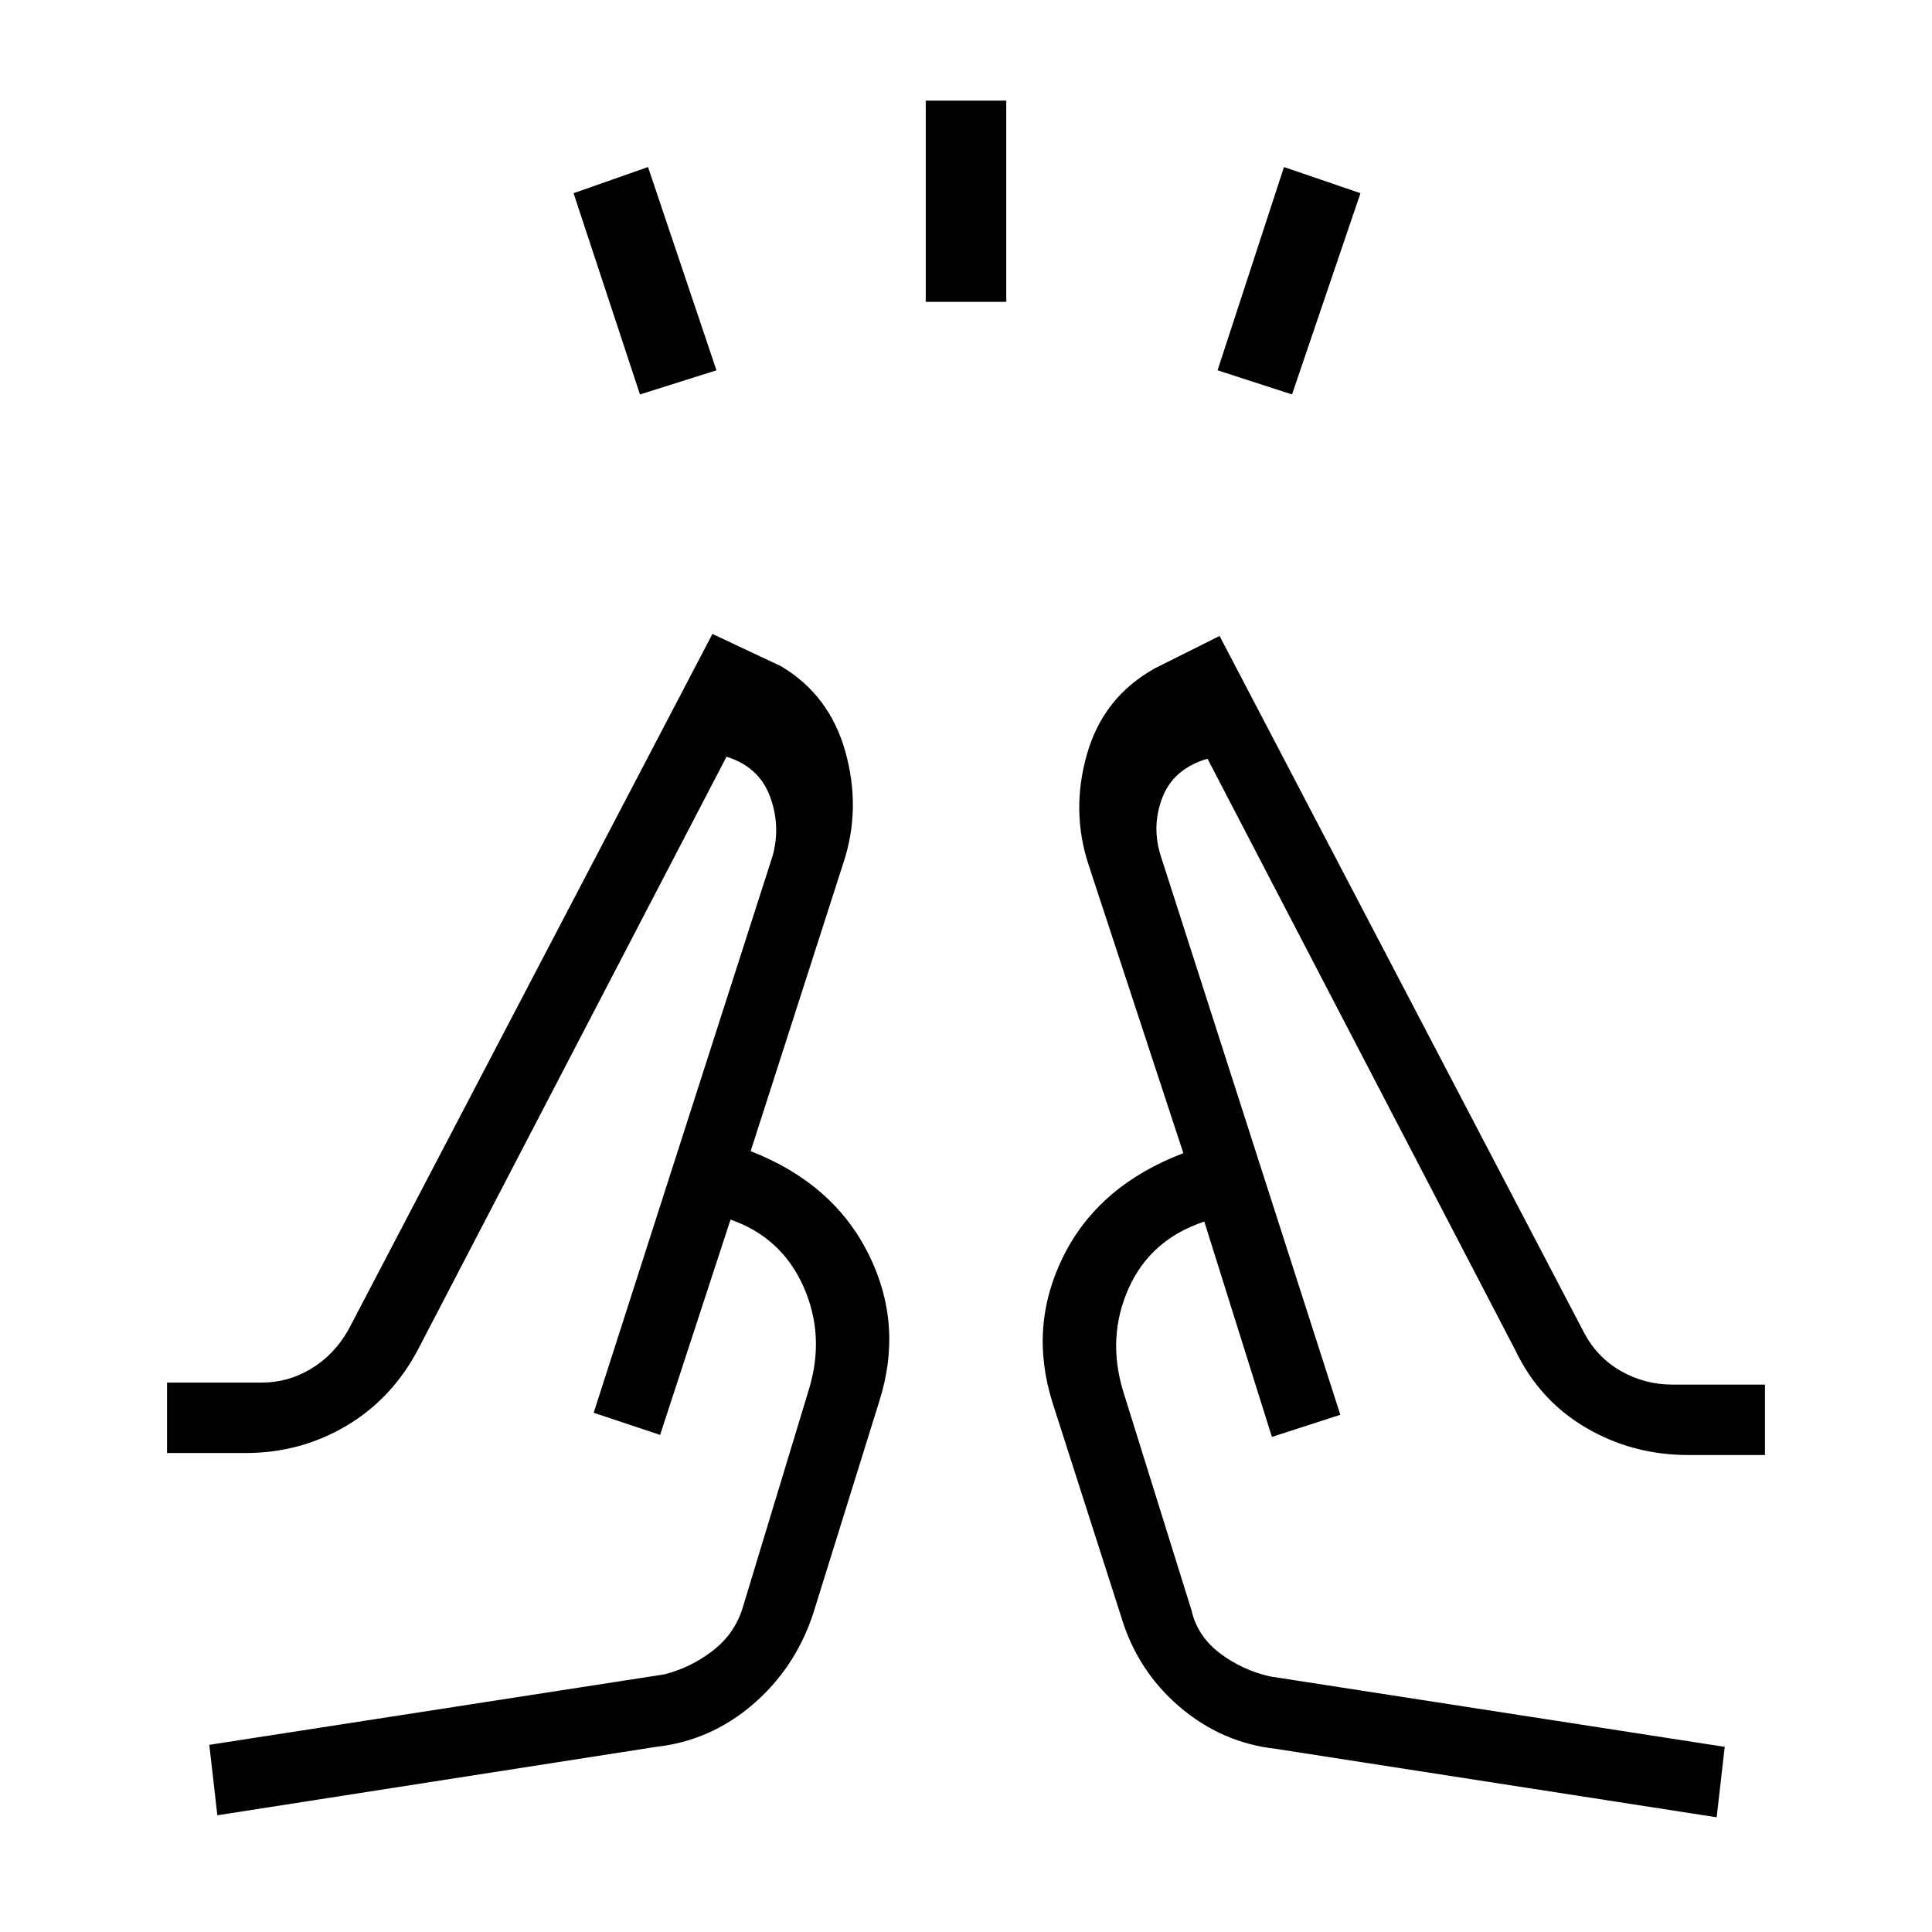 <svg xmlns="http://www.w3.org/2000/svg" height="48" viewBox="0 96 960 960" width="48"><path d="m318 292-33-100 37-13 34 101-38 12Zm142-46V146h40v100h-40Zm182 46-37-12 33-101 38 13-34 100ZM108 998l-4-35 226-35q12.857-3.176 23.905-11.569Q364.952 908.038 369 895l33.128-109.233q7.872-26.469-2.989-50.693Q388.278 710.851 363 702l-35 107-33-11 89-277q4-15-1.5-29.5T361 472L208 766q-12.906 24.812-35.769 38.406Q149.368 818 122 818H83v-35h47q13.171 0 24.562-6.857Q165.952 769.286 173 757l181-346 34 16q24.176 14.26 32.088 42.63Q428 498 419 525l-46 143q41 16 58.5 51t5.5 73l-33 106q-9 27-30 45t-48 21l-218 34Zm745 1-219-34q-27-3-48-21t-29-45l-34-106q-12-38 5.5-73t59.5-51l-47-143q-9-27-.86-55.37Q548.279 442.26 574 428l32-16 181 346q6.571 12.524 18.424 19.262Q817.276 784 831 784h46v35h-38q-27.833 0-50.978-13.594Q764.877 791.812 753 767L600 473q-17 5-22.5 19.5T577 522l89 277-34 11-33.587-107q-26.691 8.851-37.552 33.074Q550 760.298 558 787l34 109q2.952 12.962 14.048 21.393Q617.143 925.824 631 929l226 35-4 35ZM295 798Zm371 1Zm-34 11-44-141 44 141ZM373 668l-45 141 45-141Z"/></svg>